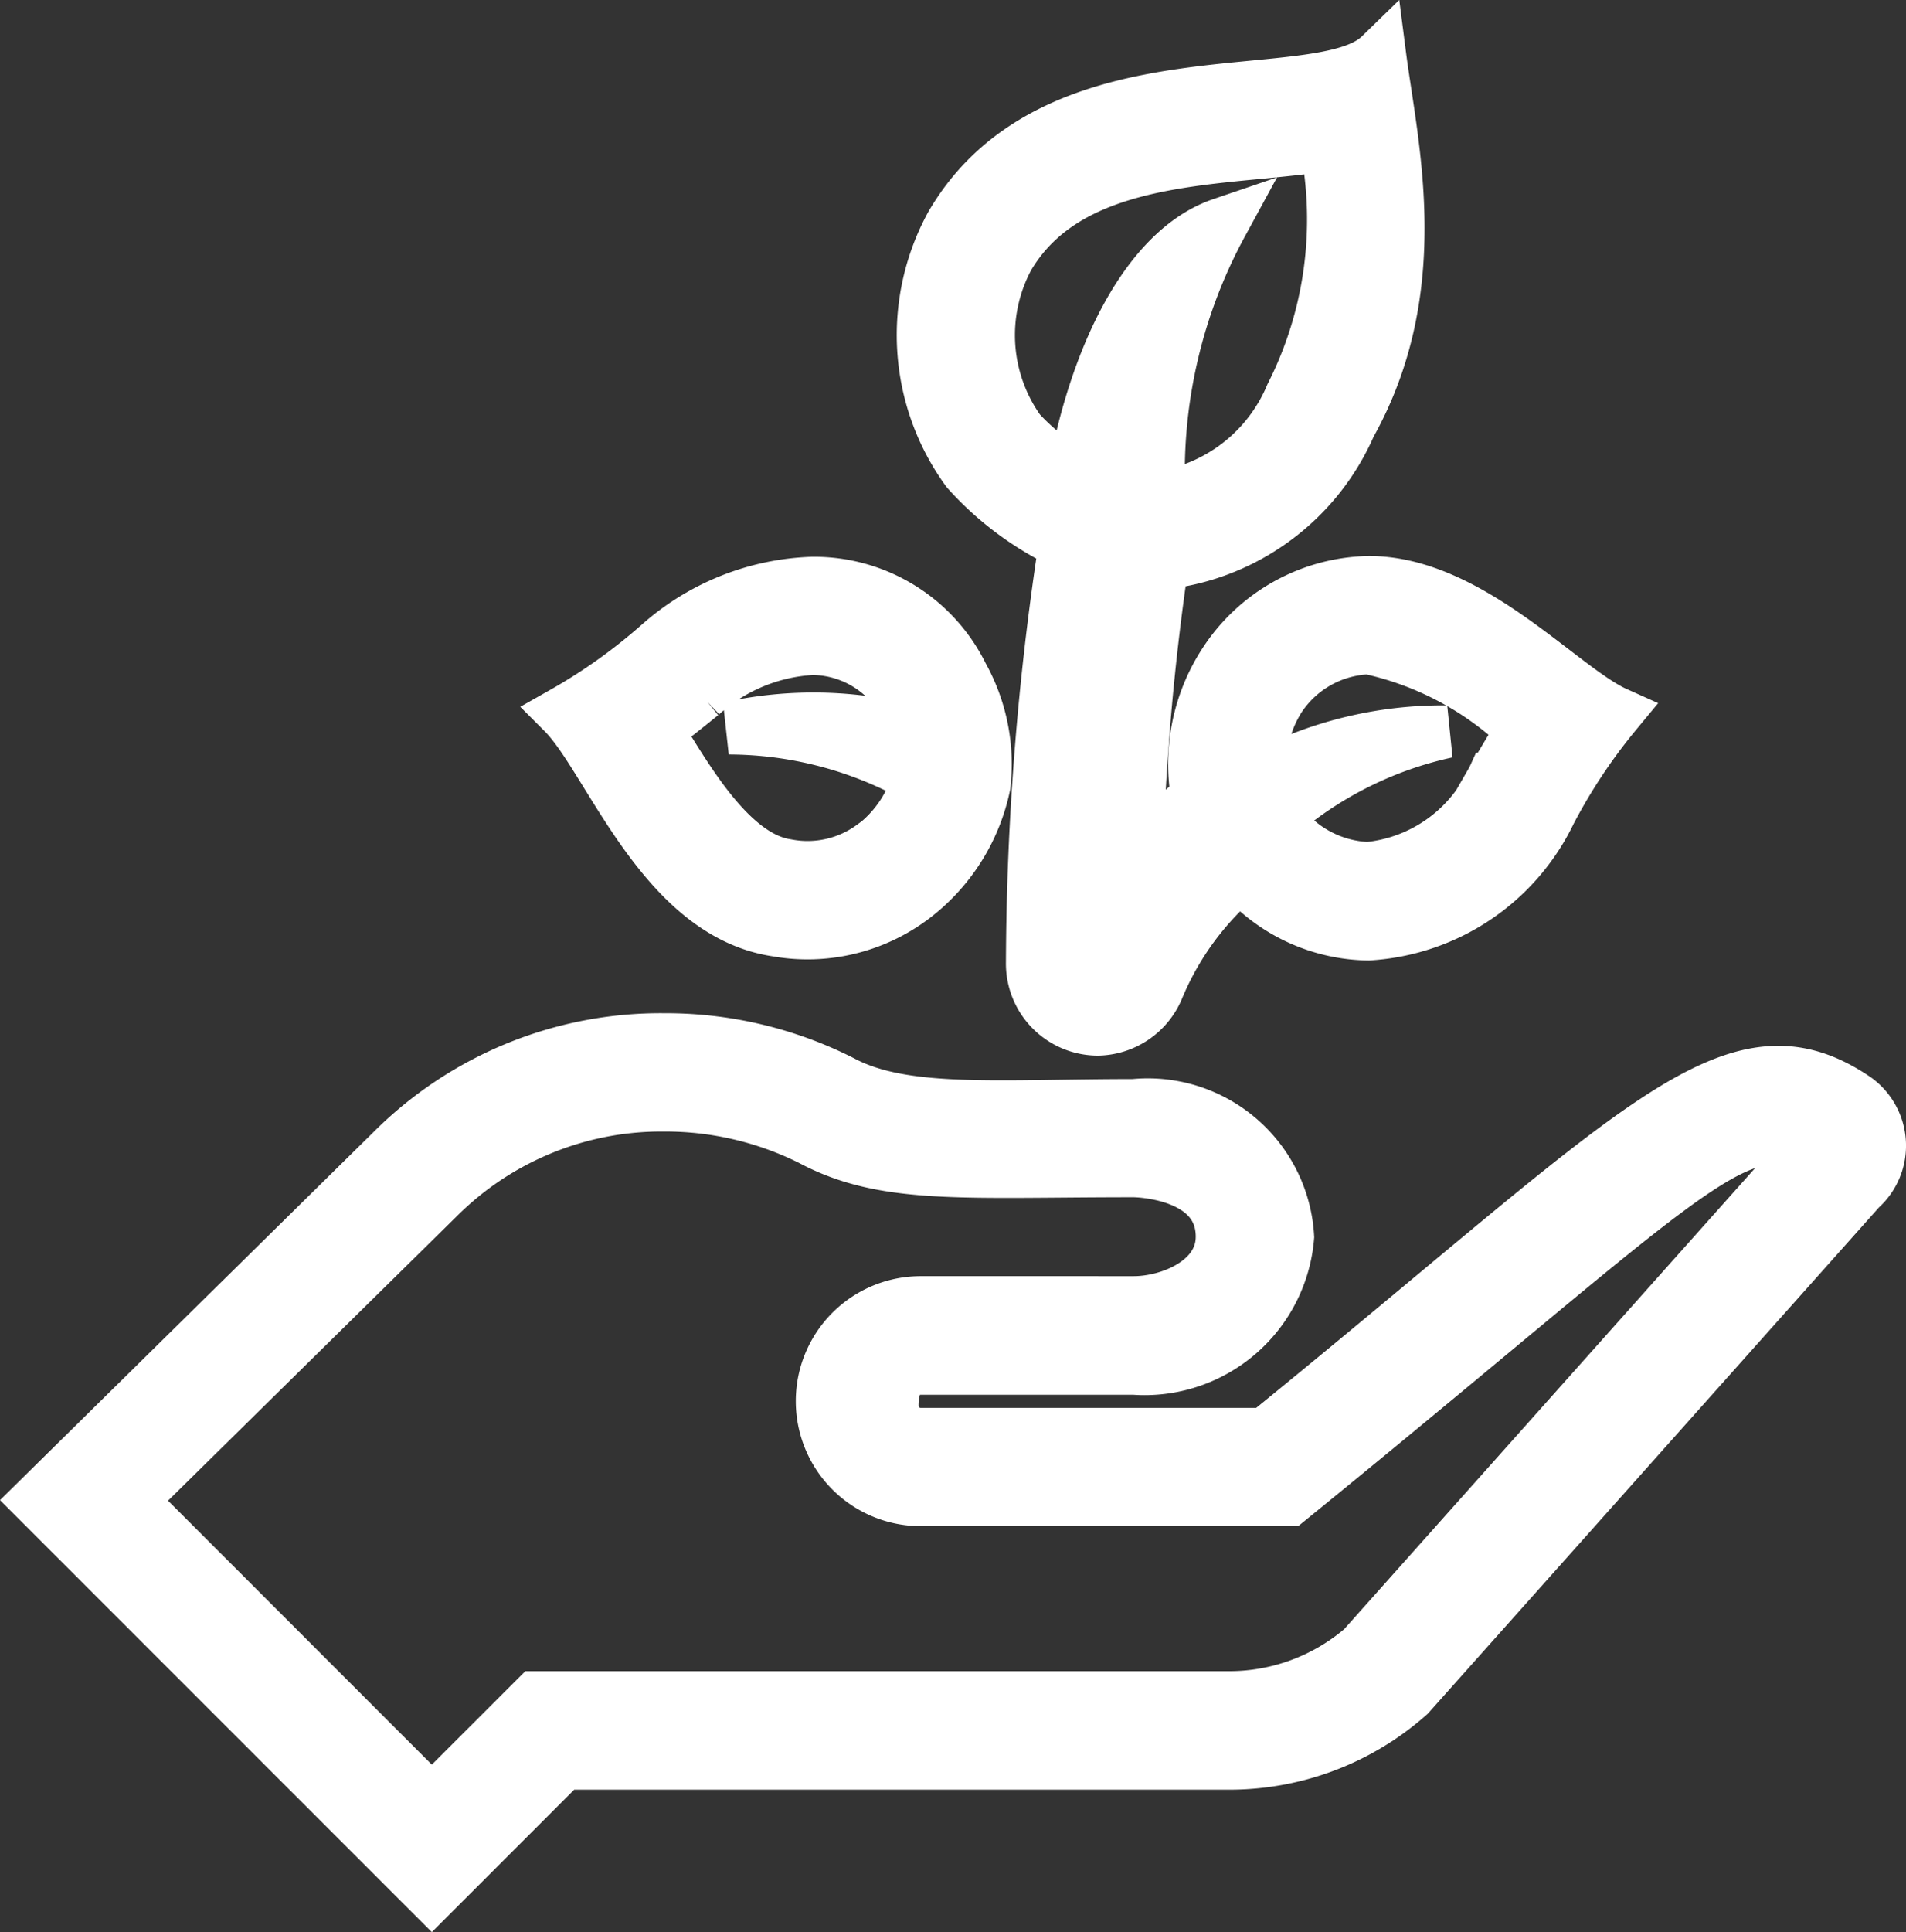 <svg xmlns="http://www.w3.org/2000/svg" width="28.99" height="29.375" viewBox="0 0 28.99 29.375">
  <rect x="0" y="0" width="28.99" height="29.375" fill="#333333" stroke="none"/>
  <g id="seeding-2" transform="translate(0.568 0.845)">
    <g id="Group_44976" data-name="Group 44976" transform="translate(0 14.962)">
      <g id="Group_44975" data-name="Group 44975">
        <path id="Path_119472" data-name="Path 119472" d="M27.656,240.687c-1.885-1.279-3.292.486-8.976,5.1H13.436a.433.433,0,0,1-.433-.433c0-.408.178-.567.433-.567h3.241a2.187,2.187,0,0,0,2.343-2,2.134,2.134,0,0,0-2.343-2c-2.031,0-3.494.145-4.438-.36a5.934,5.934,0,0,0-2.707-.641,5.779,5.779,0,0,0-4.146,1.7L0,246.791l6,6,2-2H18.131a4.118,4.118,0,0,0,2.735-1.039l6.859-7.694A.877.877,0,0,0,27.656,240.687Zm-7.5,8.351a3.114,3.114,0,0,1-2.029.751H7.588L6,251.376,1.42,246.795l4.682-4.61a4.8,4.8,0,0,1,3.43-1.4,4.96,4.96,0,0,1,2.235.521c1.123.6,2.32.478,4.91.478.013,0,1.342.011,1.342,1,0,.682-.8,1-1.342,1H13.436a1.5,1.5,0,0,0,0,3h5.6c5.975-4.854,6.767-5.925,7.911-5.362Z" transform="translate(0 -239.789)" fill="#fff" stroke="#fff" stroke-width="0.8"/>
      </g>
    </g>
    <g id="Group_44978" data-name="Group 44978" transform="translate(13.465 0)">
      <g id="Group_44977" data-name="Group 44977">
        <path id="Path_119473" data-name="Path 119473" d="M222.17,8.469a2.678,2.678,0,0,0-2.2,1.225,2.818,2.818,0,0,0-.408,2.048,6.061,6.061,0,0,0-.927.906,38.4,38.4,0,0,1,.392-4.469,3.536,3.536,0,0,0,2.854-2.1c1.175-2.1.63-4.259.455-5.619-.918.894-4.928-.154-6.519,2.571a3.5,3.5,0,0,0,.241,3.74,4.679,4.679,0,0,0,1.49,1.111,42.824,42.824,0,0,0-.5,6.361,1,1,0,0,0,.991,1.022h.013a1.008,1.008,0,0,0,.913-.64,4.529,4.529,0,0,1,1.257-1.707,2.611,2.611,0,0,0,1.941.9,3.283,3.283,0,0,0,2.762-1.857,8.6,8.6,0,0,1,1-1.505C225.1,10.086,223.713,8.469,222.17,8.469Zm-4.483-1.645a3.24,3.24,0,0,1-.835-.656,2.505,2.505,0,0,1-.174-2.632c.761-1.305,2.389-1.463,3.824-1.6.358-.035.7-.068,1.016-.119a5.913,5.913,0,0,1-.528,3.807,2.58,2.58,0,0,1-2.012,1.557,7.9,7.9,0,0,1,.952-4.159C218.8,3.407,218.018,5.021,217.687,6.824Zm6.369,4.635a2.338,2.338,0,0,1-1.9,1.358,1.753,1.753,0,0,1-1.392-.777,5.822,5.822,0,0,1,2.592-1.3,5.922,5.922,0,0,0-2.835.69,1.91,1.91,0,0,1,.287-1.2,1.694,1.694,0,0,1,1.359-.762,4.856,4.856,0,0,1,2.337,1.244C224.375,10.919,224.225,11.166,224.056,11.459Z" transform="translate(-215.381 -0.461)" fill="#fff" stroke="#fff" stroke-width="0.8"/>
      </g>
    </g>
    <g id="Group_44980" data-name="Group 44980" transform="translate(8.001 8.023)">
      <g id="Group_44979" data-name="Group 44979">
        <path id="Path_119474" data-name="Path 119474" d="M134.053,130.2a2.512,2.512,0,0,0-2.284-1.406,3.7,3.7,0,0,0-2.315.92,8.577,8.577,0,0,1-1.471,1.05c.7.7,1.5,3.049,3.245,3.309a2.664,2.664,0,0,0,2.049-.477,2.88,2.88,0,0,0,1.109-1.735A2.774,2.774,0,0,0,134.053,130.2Zm-1.371,2.594a1.668,1.668,0,0,1-1.305.29c-.848-.126-1.522-1.326-1.977-2.057.2-.146.423-.322.686-.536a2.743,2.743,0,0,1,1.683-.7,1.608,1.608,0,0,1,1.563,1.273A5.885,5.885,0,0,0,130.5,131a5.92,5.92,0,0,1,2.888.761A1.941,1.941,0,0,1,132.682,132.8Z" transform="translate(-127.984 -128.797)" fill="#fff" stroke="#fff" stroke-width="0.8"/>
      </g>
    </g>
  </g>
</svg>
